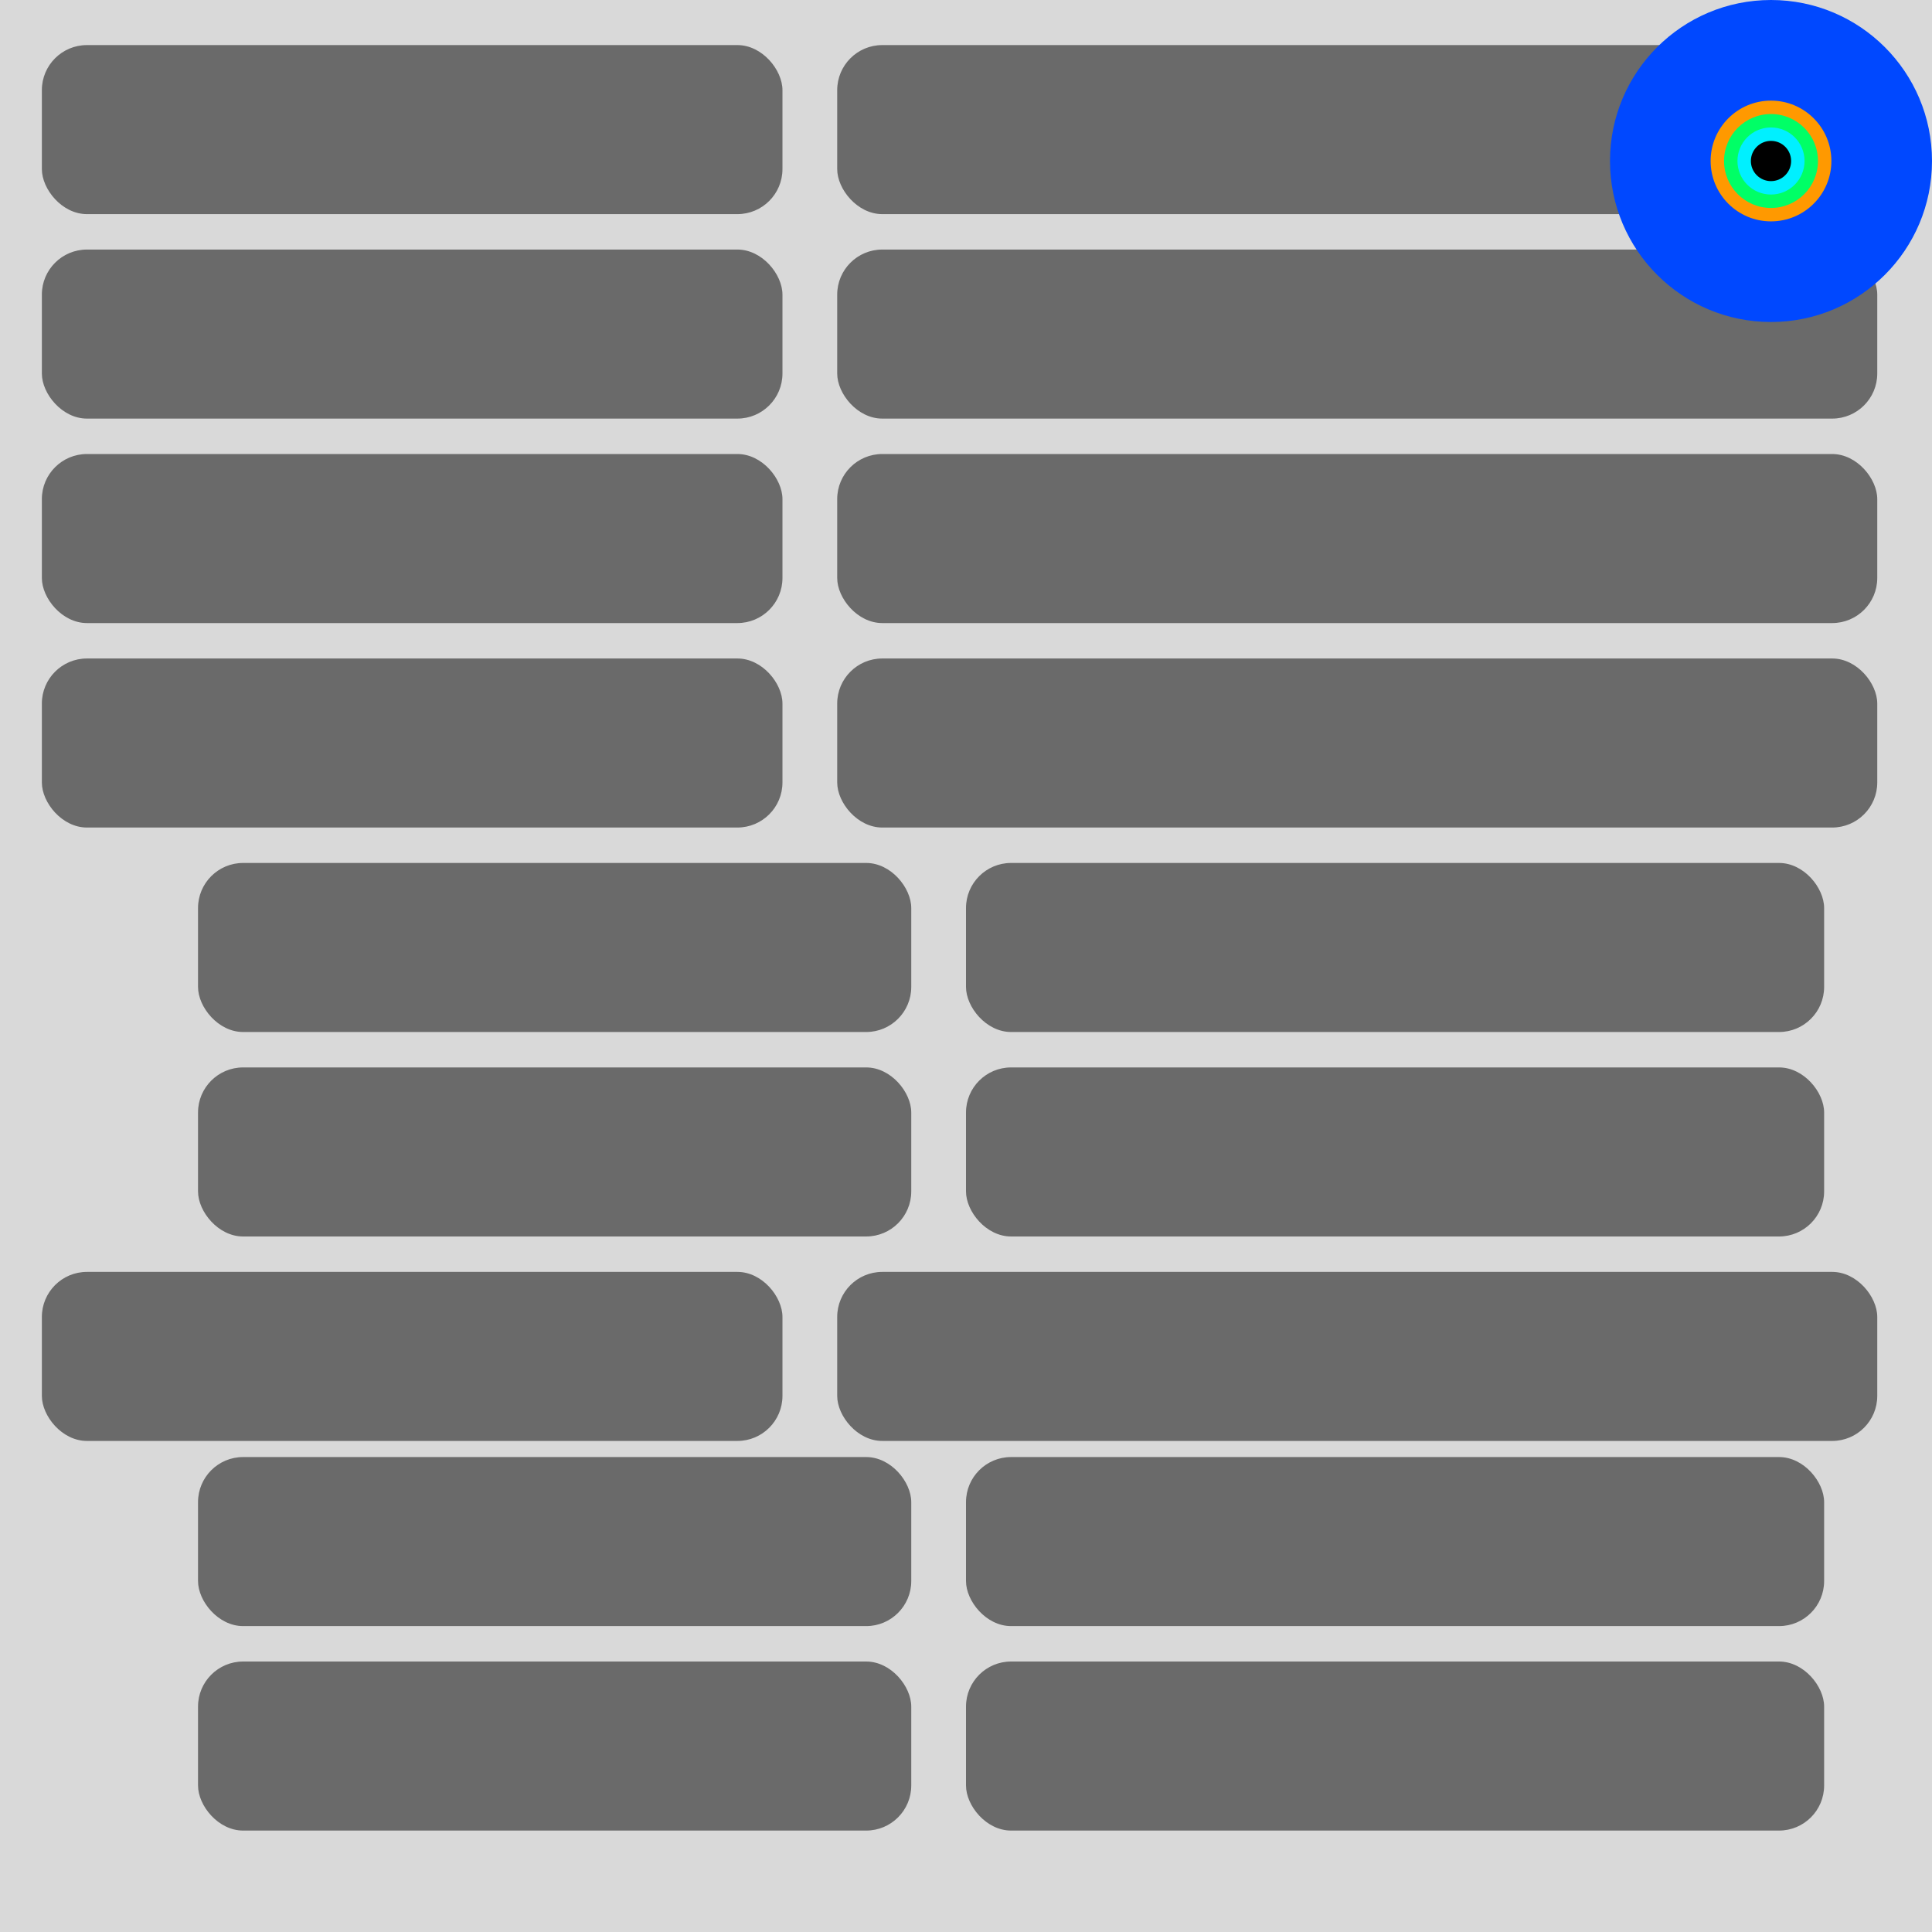 <svg xmlns="http://www.w3.org/2000/svg" width="1200" height="1200" fill="none" viewBox="0 0 1200 1200"><rect width="1200" height="1200" fill="#D9D9D9"/><rect width="460" height="105" x="26" y="28" fill="#6A6A6A" rx="28"/><rect width="646" height="105" x="520" y="28" fill="#6A6A6A" rx="28"/><rect width="460" height="105" x="26" y="155" fill="#6A6A6A" rx="28"/><rect width="646" height="105" x="520" y="155" fill="#6A6A6A" rx="28"/><rect width="460" height="105" x="26" y="282" fill="#6A6A6A" rx="28"/><rect width="646" height="105" x="520" y="282" fill="#6A6A6A" rx="28"/><rect width="460" height="105" x="26" y="409" fill="#6A6A6A" rx="28"/><rect width="646" height="105" x="520" y="409" fill="#6A6A6A" rx="28"/><rect width="443" height="105" x="123" y="536" fill="#6A6A6A" rx="28"/><rect width="533" height="105" x="600" y="536" fill="#6A6A6A" rx="28"/><rect width="443" height="105" x="123" y="663" fill="#6A6A6A" rx="28"/><rect width="533" height="105" x="600" y="663" fill="#6A6A6A" rx="28"/><rect width="443" height="105" x="123" y="905" fill="#6A6A6A" rx="28"/><rect width="533" height="105" x="600" y="905" fill="#6A6A6A" rx="28"/><rect width="443" height="105" x="123" y="1032" fill="#6A6A6A" rx="28"/><rect width="533" height="105" x="600" y="1032" fill="#6A6A6A" rx="28"/><rect width="460" height="105" x="26" y="790" fill="#6A6A6A" rx="28"/><rect width="646" height="105" x="520" y="790" fill="#6A6A6A" rx="28"/><circle cx="1100" cy="100" r="100" fill="#0048FF"/><circle cx="1100" cy="100" r="37.5" fill="#F90"/><circle cx="1100" cy="100" r="29.167" fill="#0F6"/><circle cx="1100" cy="100" r="20.833" fill="#00F0FF"/><circle cx="1100" cy="100" r="12.5" fill="#000"/></svg>